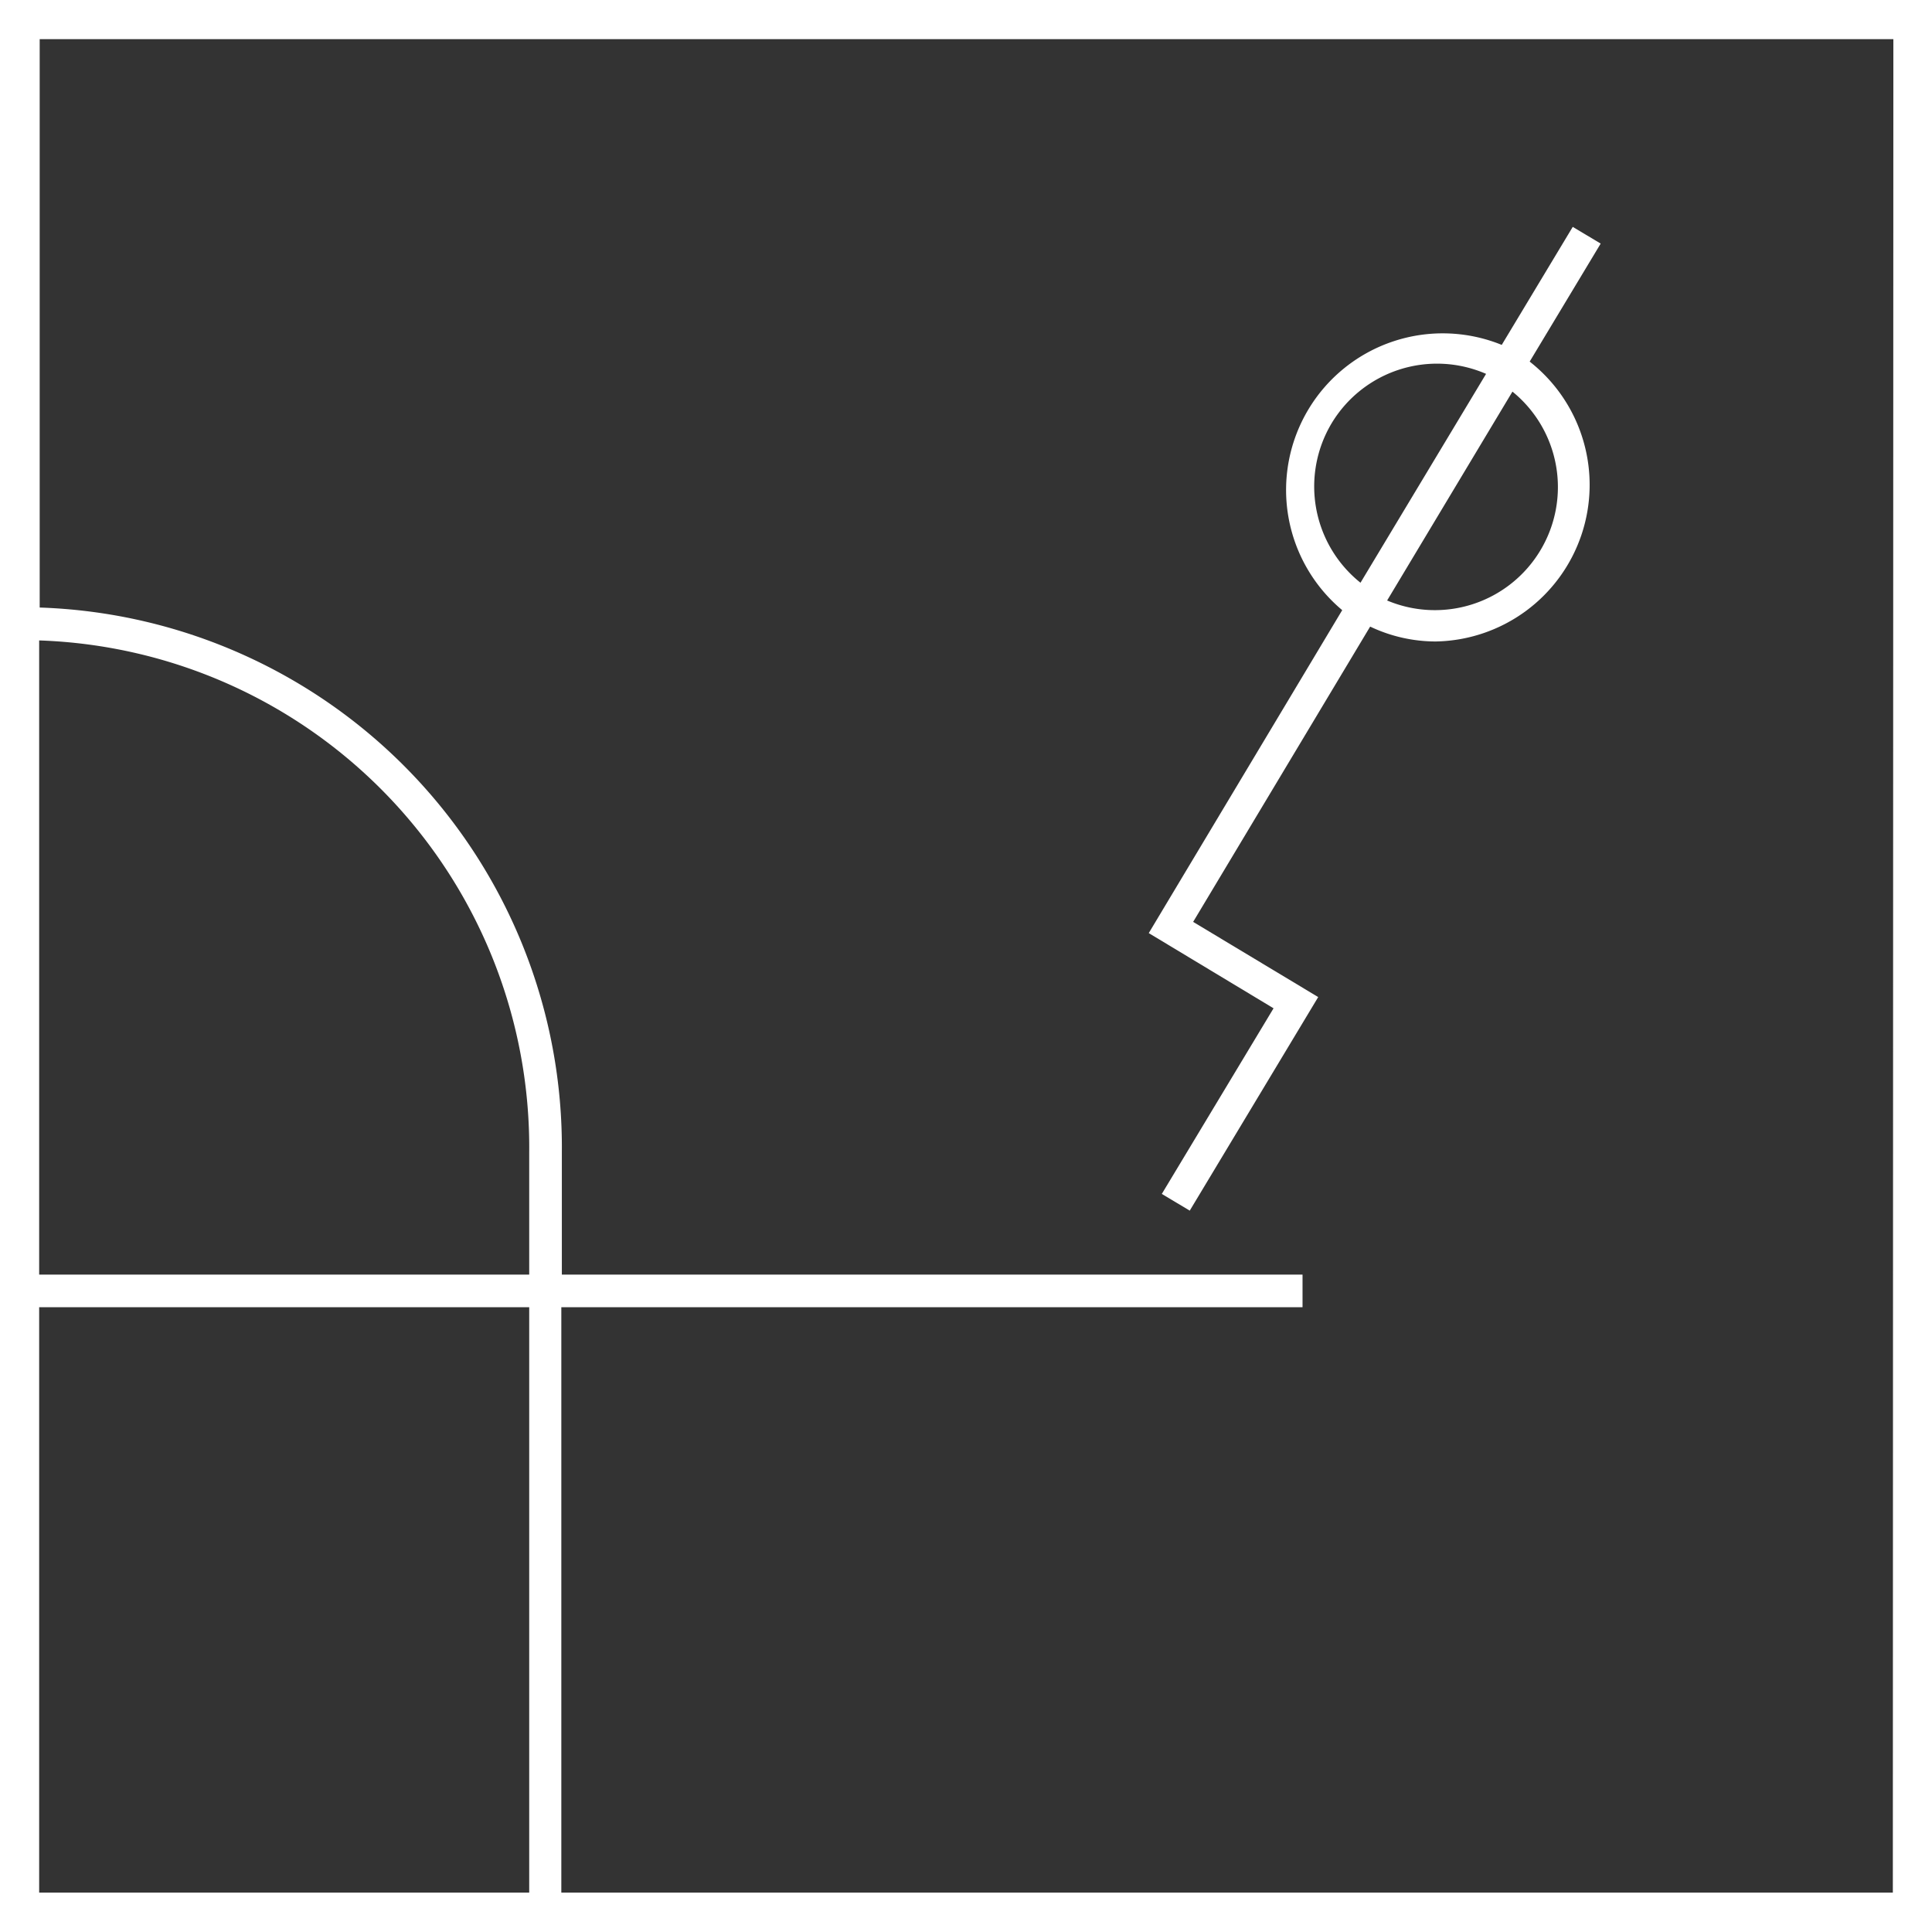 <svg xmlns="http://www.w3.org/2000/svg" viewBox="0 0 74 74"><rect x="0" y="0" width="74" height="74" fill="#333333" stroke="none"/><title>fra_studier</title><g id="Layer_2" data-name="Layer 2"><g id="Layer_1-2" data-name="Layer 1"><path d="M59,21.08A4.71,4.71,0,0,0,57.93,15l-4.8,8A4.71,4.71,0,0,0,59,21.08Z" fill="none"/><rect x="1.5" y="50.07" width="18.77" height="22.42" fill="none"/><path d="M1.5,24.53V48.82H20.27V44.15A19.43,19.43,0,0,0,1.5,24.53Z" fill="none"/><path d="M55,13.93a4.71,4.71,0,0,0-2.94,8.39l4.81-8A4.72,4.72,0,0,0,55,13.93Z" fill="none"/><path d="M1.5,23.27a20.69,20.69,0,0,1,20,20.88v4.67H49.89v1.25H21.52V72.49h51V1.5H1.5Zm48.39-7.7a6,6,0,0,1,7.63-2.32l2.72-4.52,1.07.64-2.72,4.52A6,6,0,0,1,55,24.61,5.86,5.86,0,0,1,52.48,24L45.7,35.31l4.79,2.88-4.92,8.18-1.07-.64,4.28-7.11L44,35.74l7.42-12.33A6,6,0,0,1,49.89,15.57Z" fill="none"/><path d="M0,0V74H74V0ZM20.27,48.82H1.5V24.53A19.43,19.43,0,0,1,20.27,44.15ZM1.5,50.07H20.27V72.49H1.5Zm71,22.42h-51V50.07H49.89V48.82H21.52V44.15a20.69,20.69,0,0,0-20-20.88V1.5h71Z" fill="#fff"/><path d="M48.78,38.62,44.5,45.73l1.07.64,4.92-8.18L45.7,35.31,52.48,24a5.86,5.86,0,0,0,2.51.57,6,6,0,0,0,3.6-10.72l2.72-4.52-1.07-.64-2.72,4.52a6,6,0,0,0-6.11,10.16L44,35.74ZM59,21.08A4.71,4.71,0,0,1,53.13,23l4.8-8A4.71,4.71,0,0,1,59,21.08ZM51,16.22a4.71,4.71,0,0,1,5.92-1.9l-4.81,8A4.72,4.72,0,0,1,51,16.22Z" fill="#fff"/></g></g></svg>